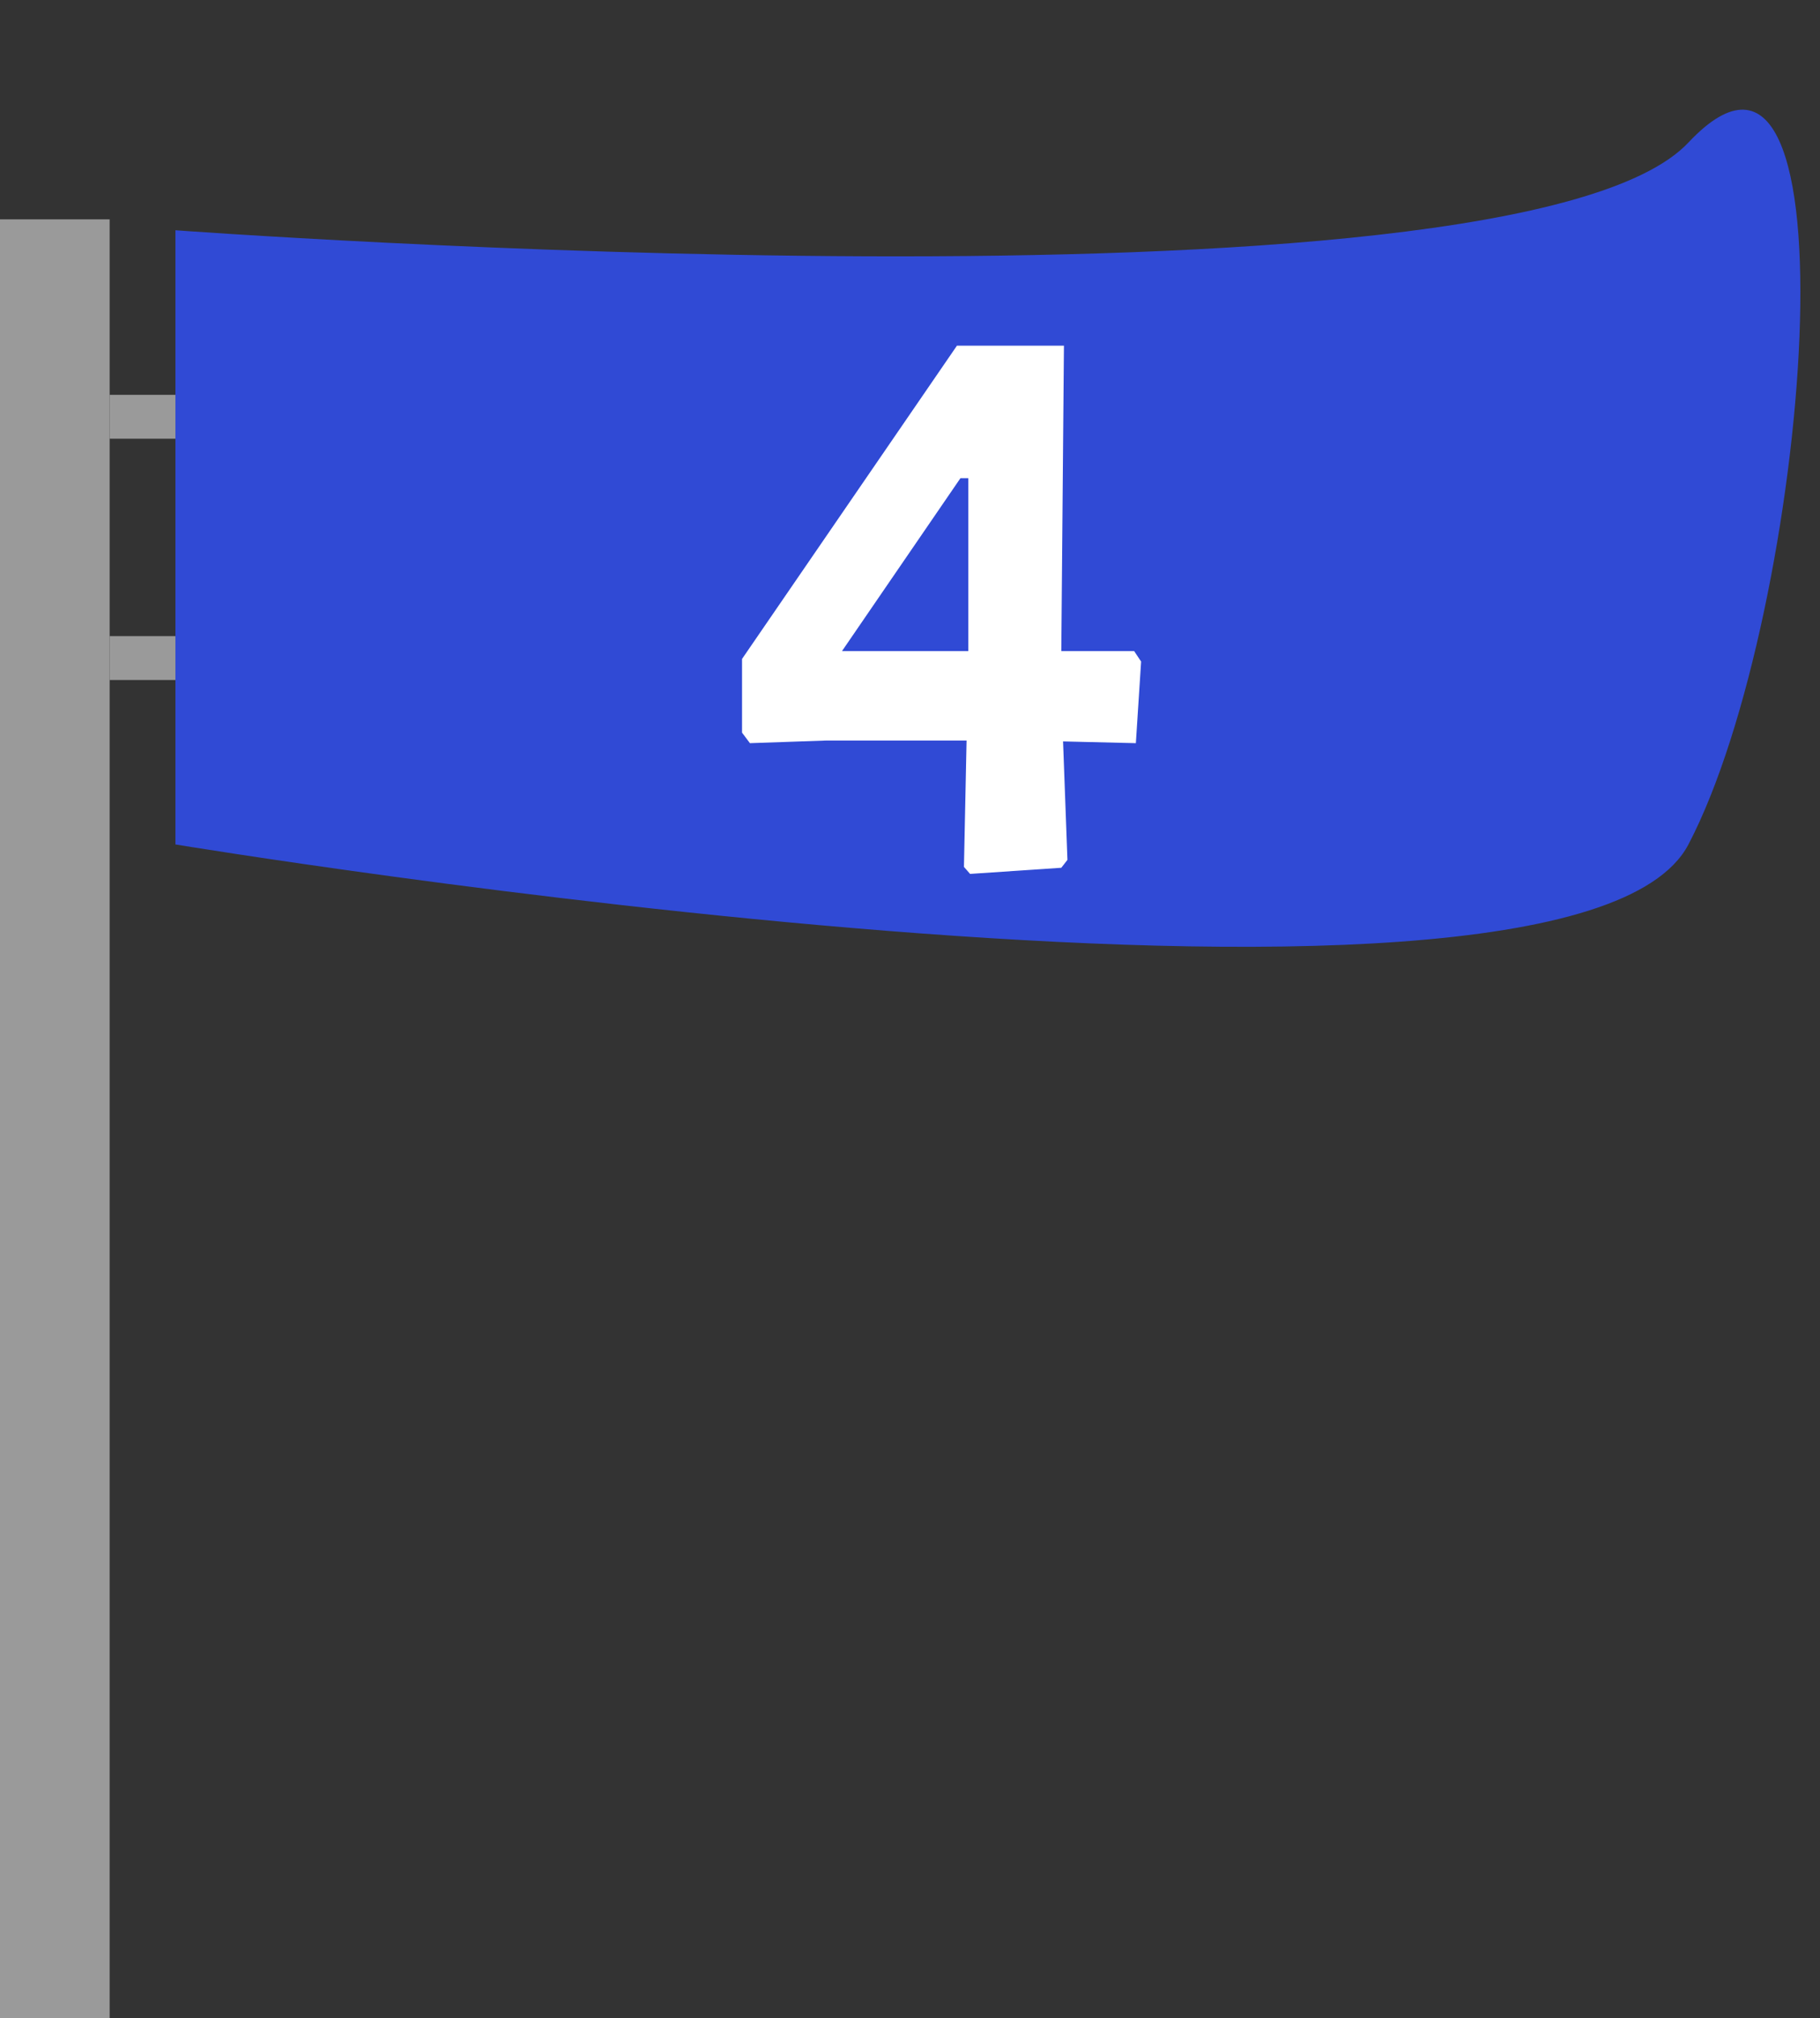 <svg width="83" height="92" viewBox="0 0 83 92" fill="none" xmlns="http://www.w3.org/2000/svg">
<rect x="0" y="0" width="83" height="92" fill="#333333" stroke="none"/>
<line x1="2.5" y1="92" x2="2.5" y2="10" stroke="#9A9A9A" stroke-width="5"/>
<path d="M8 10.497C8 10.497 69 14.997 77 6.497C85 -2.003 82.5 27.998 77 38.497C71.5 48.997 8 38.497 8 38.497V10.497Z" fill="#304AD5"/>
<rect x="5" y="18" width="3" height="2" fill="#9A9A9A"/>
<rect x="5" y="29" width="3" height="2" fill="#9A9A9A"/>
<path d="M51.8 33.88L48.48 33.8L48.68 39.2L48.4 39.56L44.24 39.84L43.96 39.52L44.08 33.76H37.68L34.2 33.88L33.84 33.4V30.04L43.64 15.76H48.52L48.4 29.68H51.72L52.04 30.16L51.8 33.88ZM38.4 29.68H44.16V21.8H43.8L38.4 29.68Z" fill="white"/>
</svg>
